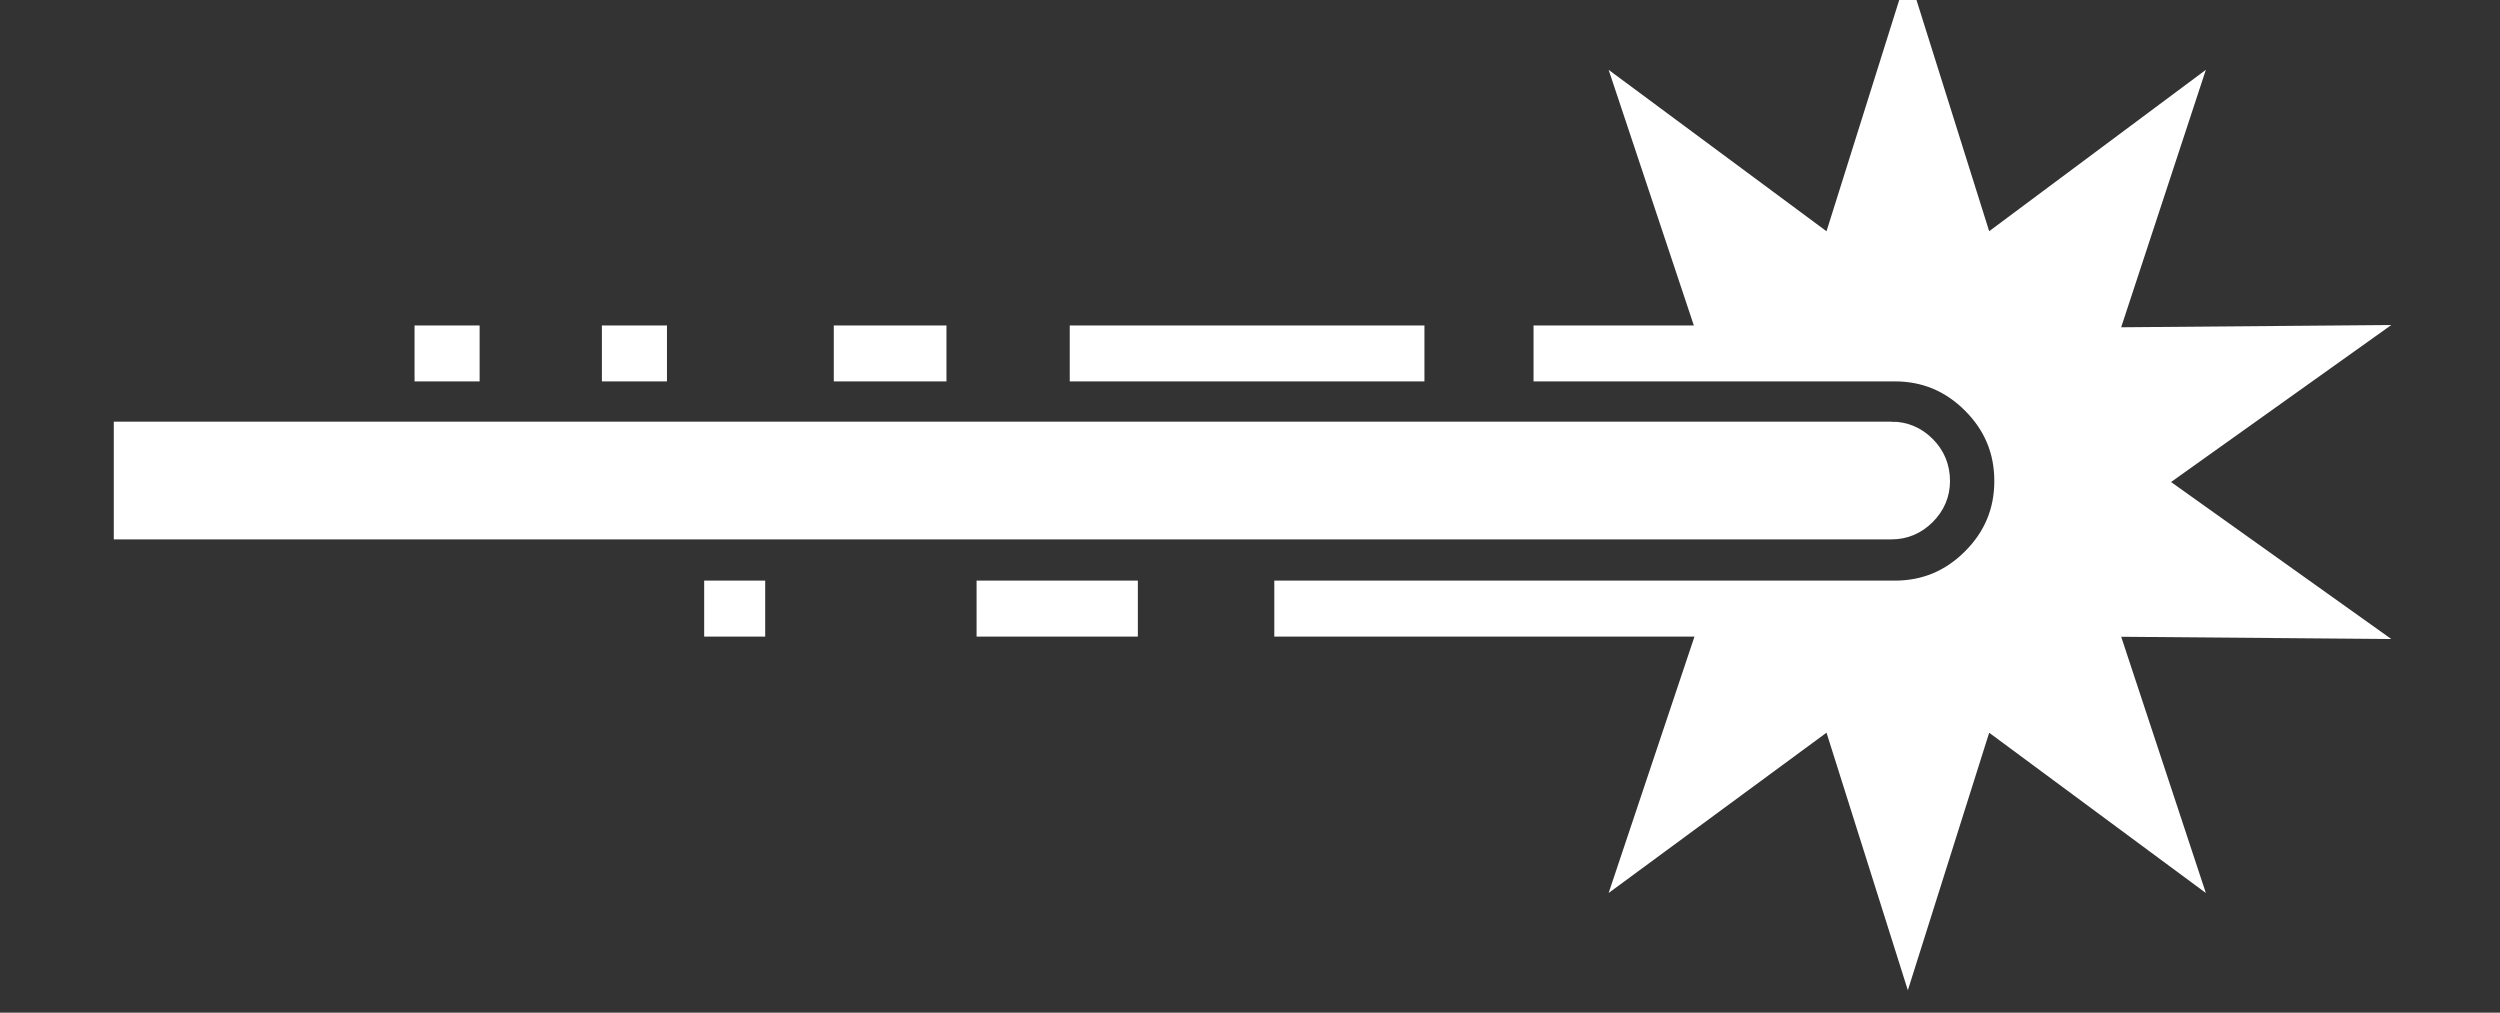<svg version="1.1" xmlns="http://www.w3.org/2000/svg" width="79" height="32" viewBox="0 0 79 32">
  <rect x="0" y="0" width="79" height="32" fill="#333333" stroke="none"/>
  <path stroke="#fff" fill="#fff"
    d="M59.776 13.824q0.544 0 0.944 0.4t0.4 0.976q0 0.544-0.4 0.944t-0.944 0.4h-55.68v-2.72h55.68zM67.744 15.232l6.24 4.448-7.648-0.064 2.4 7.264-6.144-4.544-2.304 7.296-2.304-7.296-6.176 4.544 2.432-7.264 0.256-0.768h5.376q1.504 0 2.576-1.072t1.072-2.576-1.072-2.576-2.576-1.072h-5.376l-0.256-0.704-2.432-7.296 6.176 4.576 2.304-7.328 2.304 7.328 6.144-4.576-2.4 7.296 7.648-0.064zM40.768 19.616v-0.768h13.728v0.768h-13.728zM48.96 11.552v-0.768h5.536v0.768h-5.536zM34.304 11.552v-0.768h10.208v0.768h-10.208zM26.848 11.552v-0.768h2.56v0.768h-2.56zM19.52 11.552v-0.768h1.056v0.768h-1.056zM13.6 11.552v-0.768h1.056v0.768h-1.056zM31.36 19.616v-0.768h4.096v0.768h-4.096zM22.752 19.616v-0.768h0.928v0.768h-0.928z"></path>
</svg>